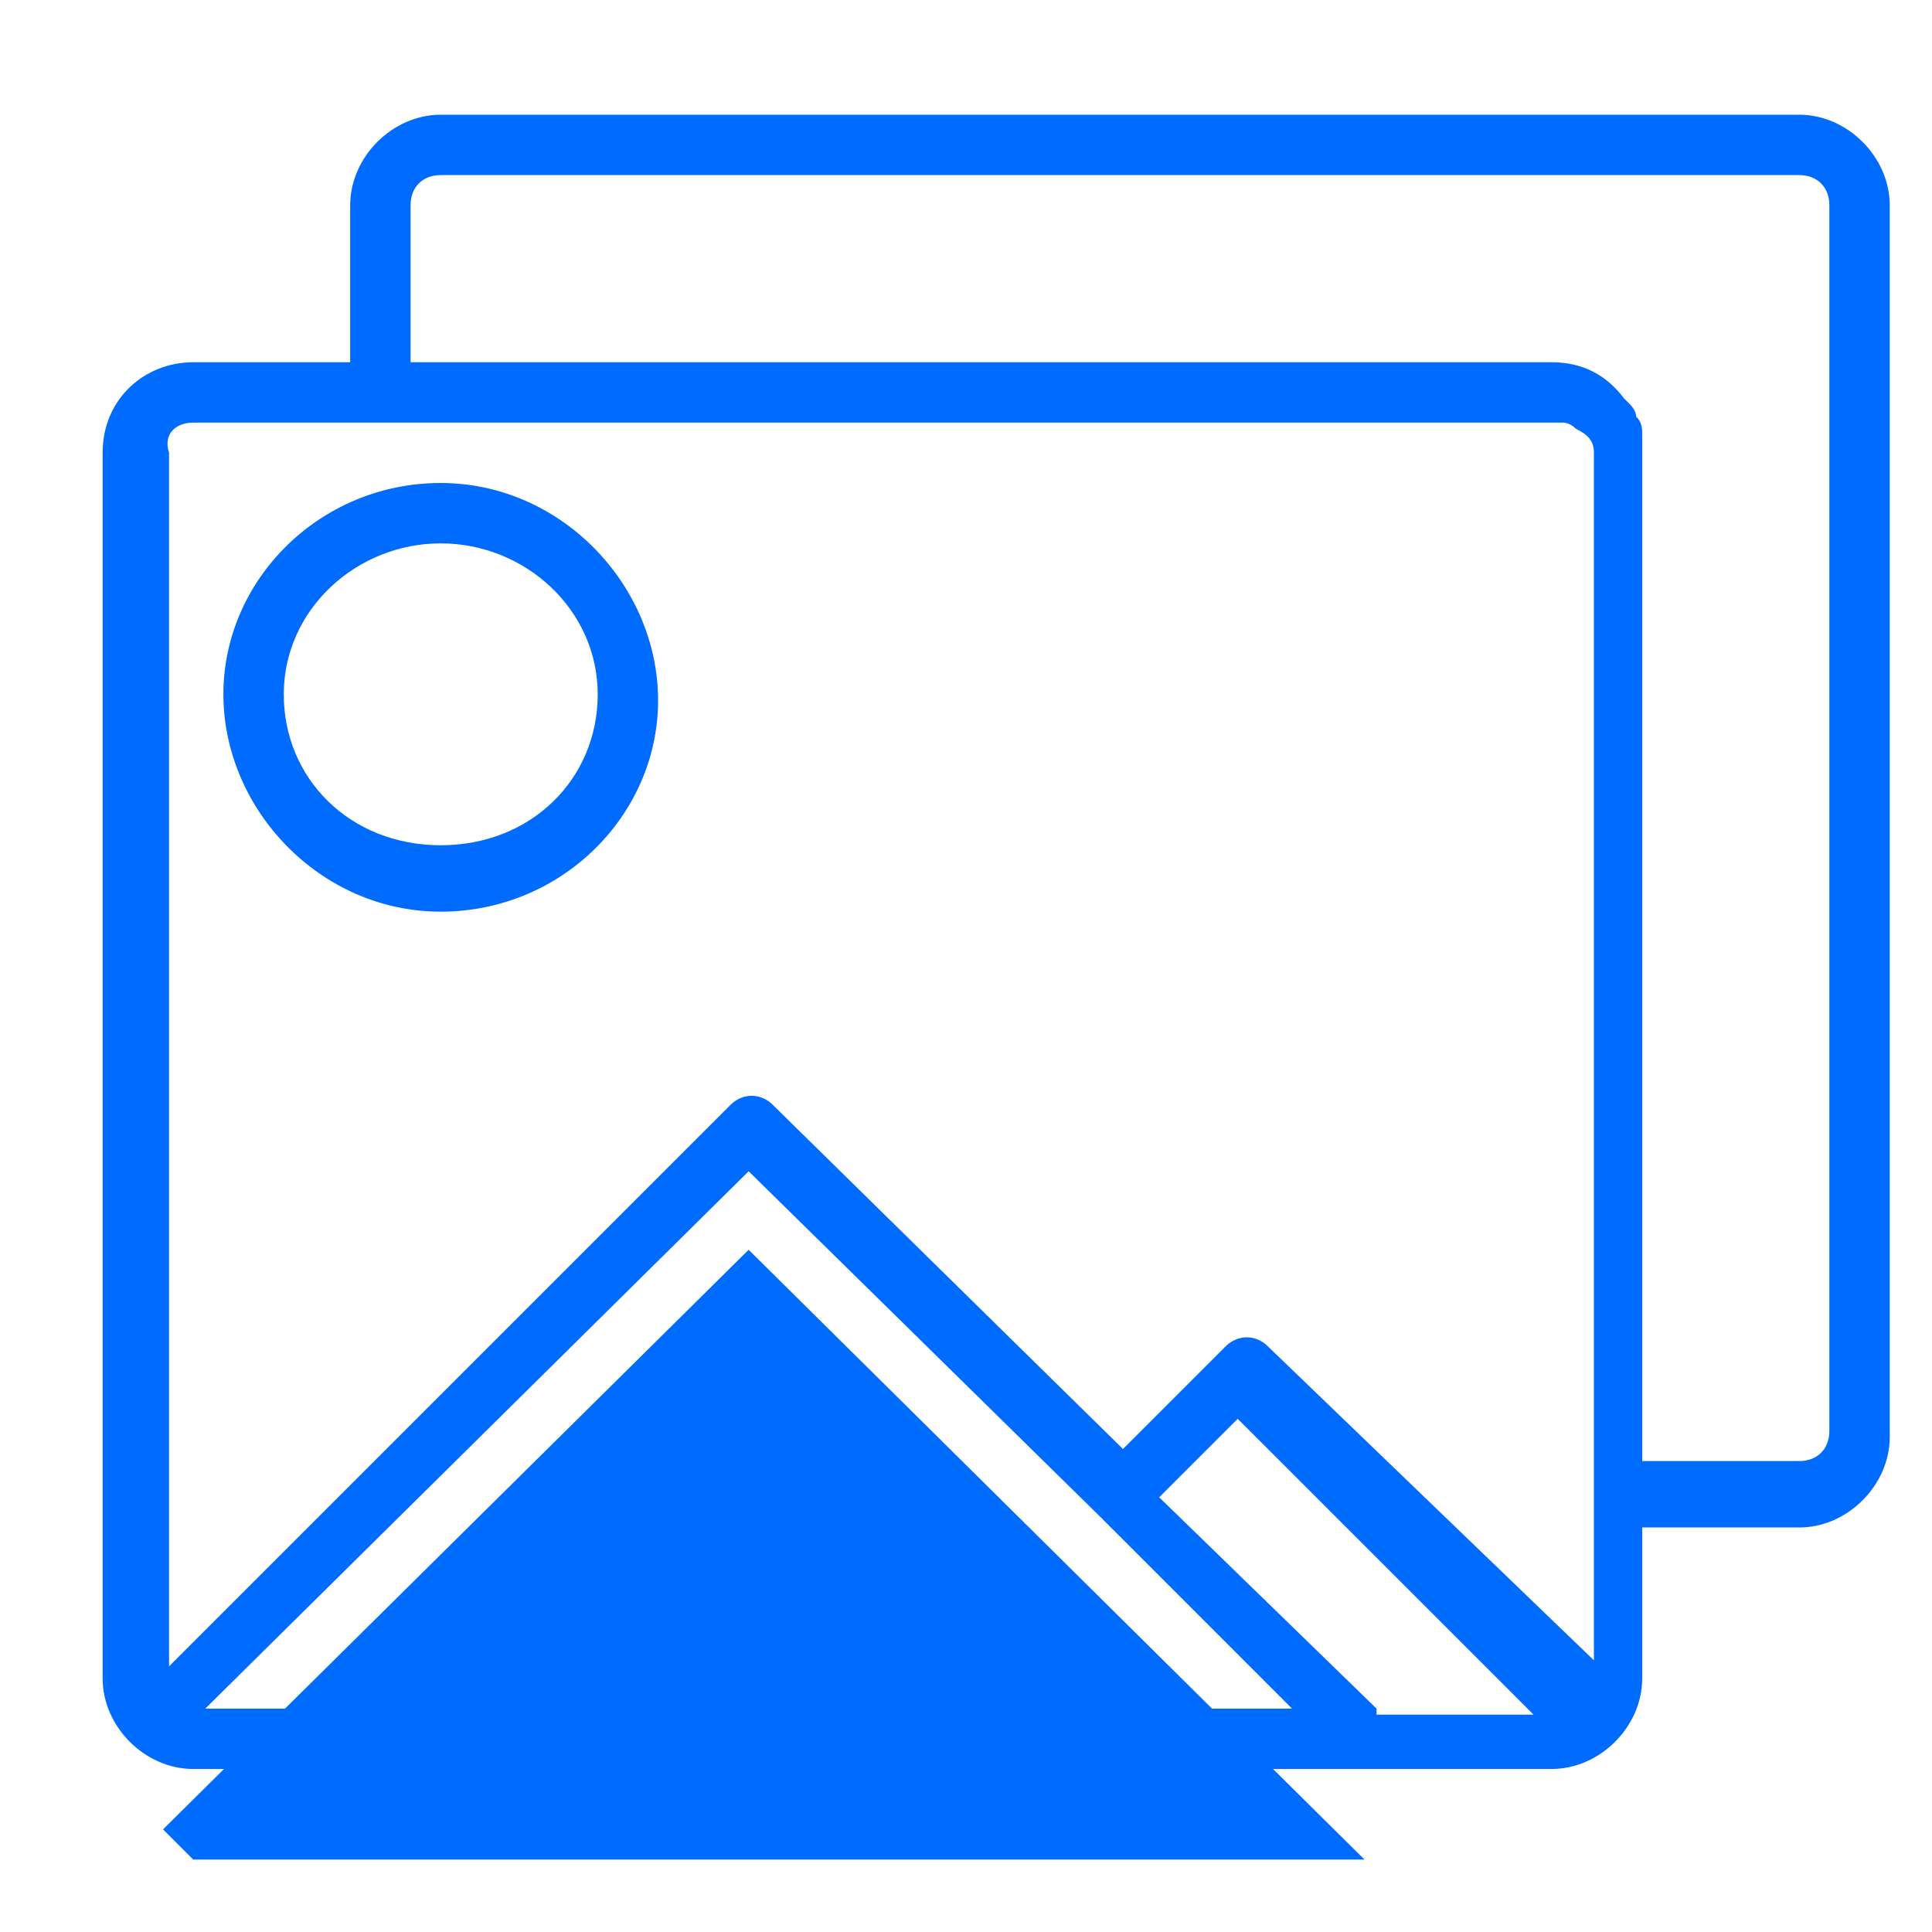 <?xml version="1.0" encoding="utf-8"?>
<!-- Generator: Adobe Illustrator 23.0.3, SVG Export Plug-In . SVG Version: 6.00 Build 0)  -->
<svg version="1.1" id="Layer_1" xmlns="http://www.w3.org/2000/svg" xmlns:xlink="http://www.w3.org/1999/xlink" x="0px" y="0px"
	 viewBox="0 0 32 32" style="enable-background:new 0 0 32 32; padding-right: 10px" xml:space="preserve">
<style type="text/css">
	.st0{fill:#006CFF;}
	.st1{fill:#006CFF;}
</style>
<g>
	<polygon class="st0" points="12.4,20.7 2.7,30.3 3.2,30.8 22.6,30.8 	"/>
	<g>
		<path class="st1" d="M3.2,29.3h19.4h3.1c0.8,0,1.5-0.7,1.5-1.5v-2.5h2.6c0.8,0,1.5-0.7,1.5-1.5V3.4c0-0.8-0.7-1.5-1.5-1.5H7.3
			c-0.8,0-1.5,0.7-1.5,1.5V6H3.2C2.4,6,1.7,6.6,1.7,7.5v20.3C1.7,28.6,2.4,29.3,3.2,29.3z M3.4,28.3l9-8.9l5.8,5.7l3.2,3.2H3.4z
			 M22.8,28.3l-3.6-3.5l1.3-1.3l4.9,4.9H22.8z M6.8,3.4c0-0.3,0.2-0.5,0.5-0.5h22.5c0.3,0,0.5,0.2,0.5,0.5v20.3
			c0,0.3-0.2,0.5-0.5,0.5h-2.6V7.5c0-0.1,0-0.2,0-0.3c0-0.1,0-0.2-0.1-0.3c0,0,0,0,0,0c0-0.1-0.1-0.2-0.1-0.2c0,0,0,0,0,0
			c0,0-0.1-0.1-0.1-0.1C26.6,6.2,26.2,6,25.7,6H6.8V3.4z M3.2,7h22.5c0,0,0,0,0.1,0c0,0,0,0,0.1,0c0,0,0.1,0,0.2,0.1
			c0.2,0.1,0.3,0.2,0.3,0.4v17.2v2.8L21,22.3c-0.2-0.2-0.5-0.2-0.7,0L18.6,24l-5.8-5.7c-0.2-0.2-0.5-0.2-0.7,0l-9.3,9.3V7.5
			C2.7,7.2,2.9,7,3.2,7z"/>
		<path class="st1" d="M7.3,15.1c2,0,3.6-1.6,3.6-3.5S9.3,8,7.3,8s-3.6,1.6-3.6,3.5S5.3,15.1,7.3,15.1z M7.3,9
			c1.4,0,2.6,1.1,2.6,2.5s-1.1,2.5-2.6,2.5s-2.6-1.1-2.6-2.5S5.9,9,7.3,9z"/>
	</g>
</g>
</svg>
